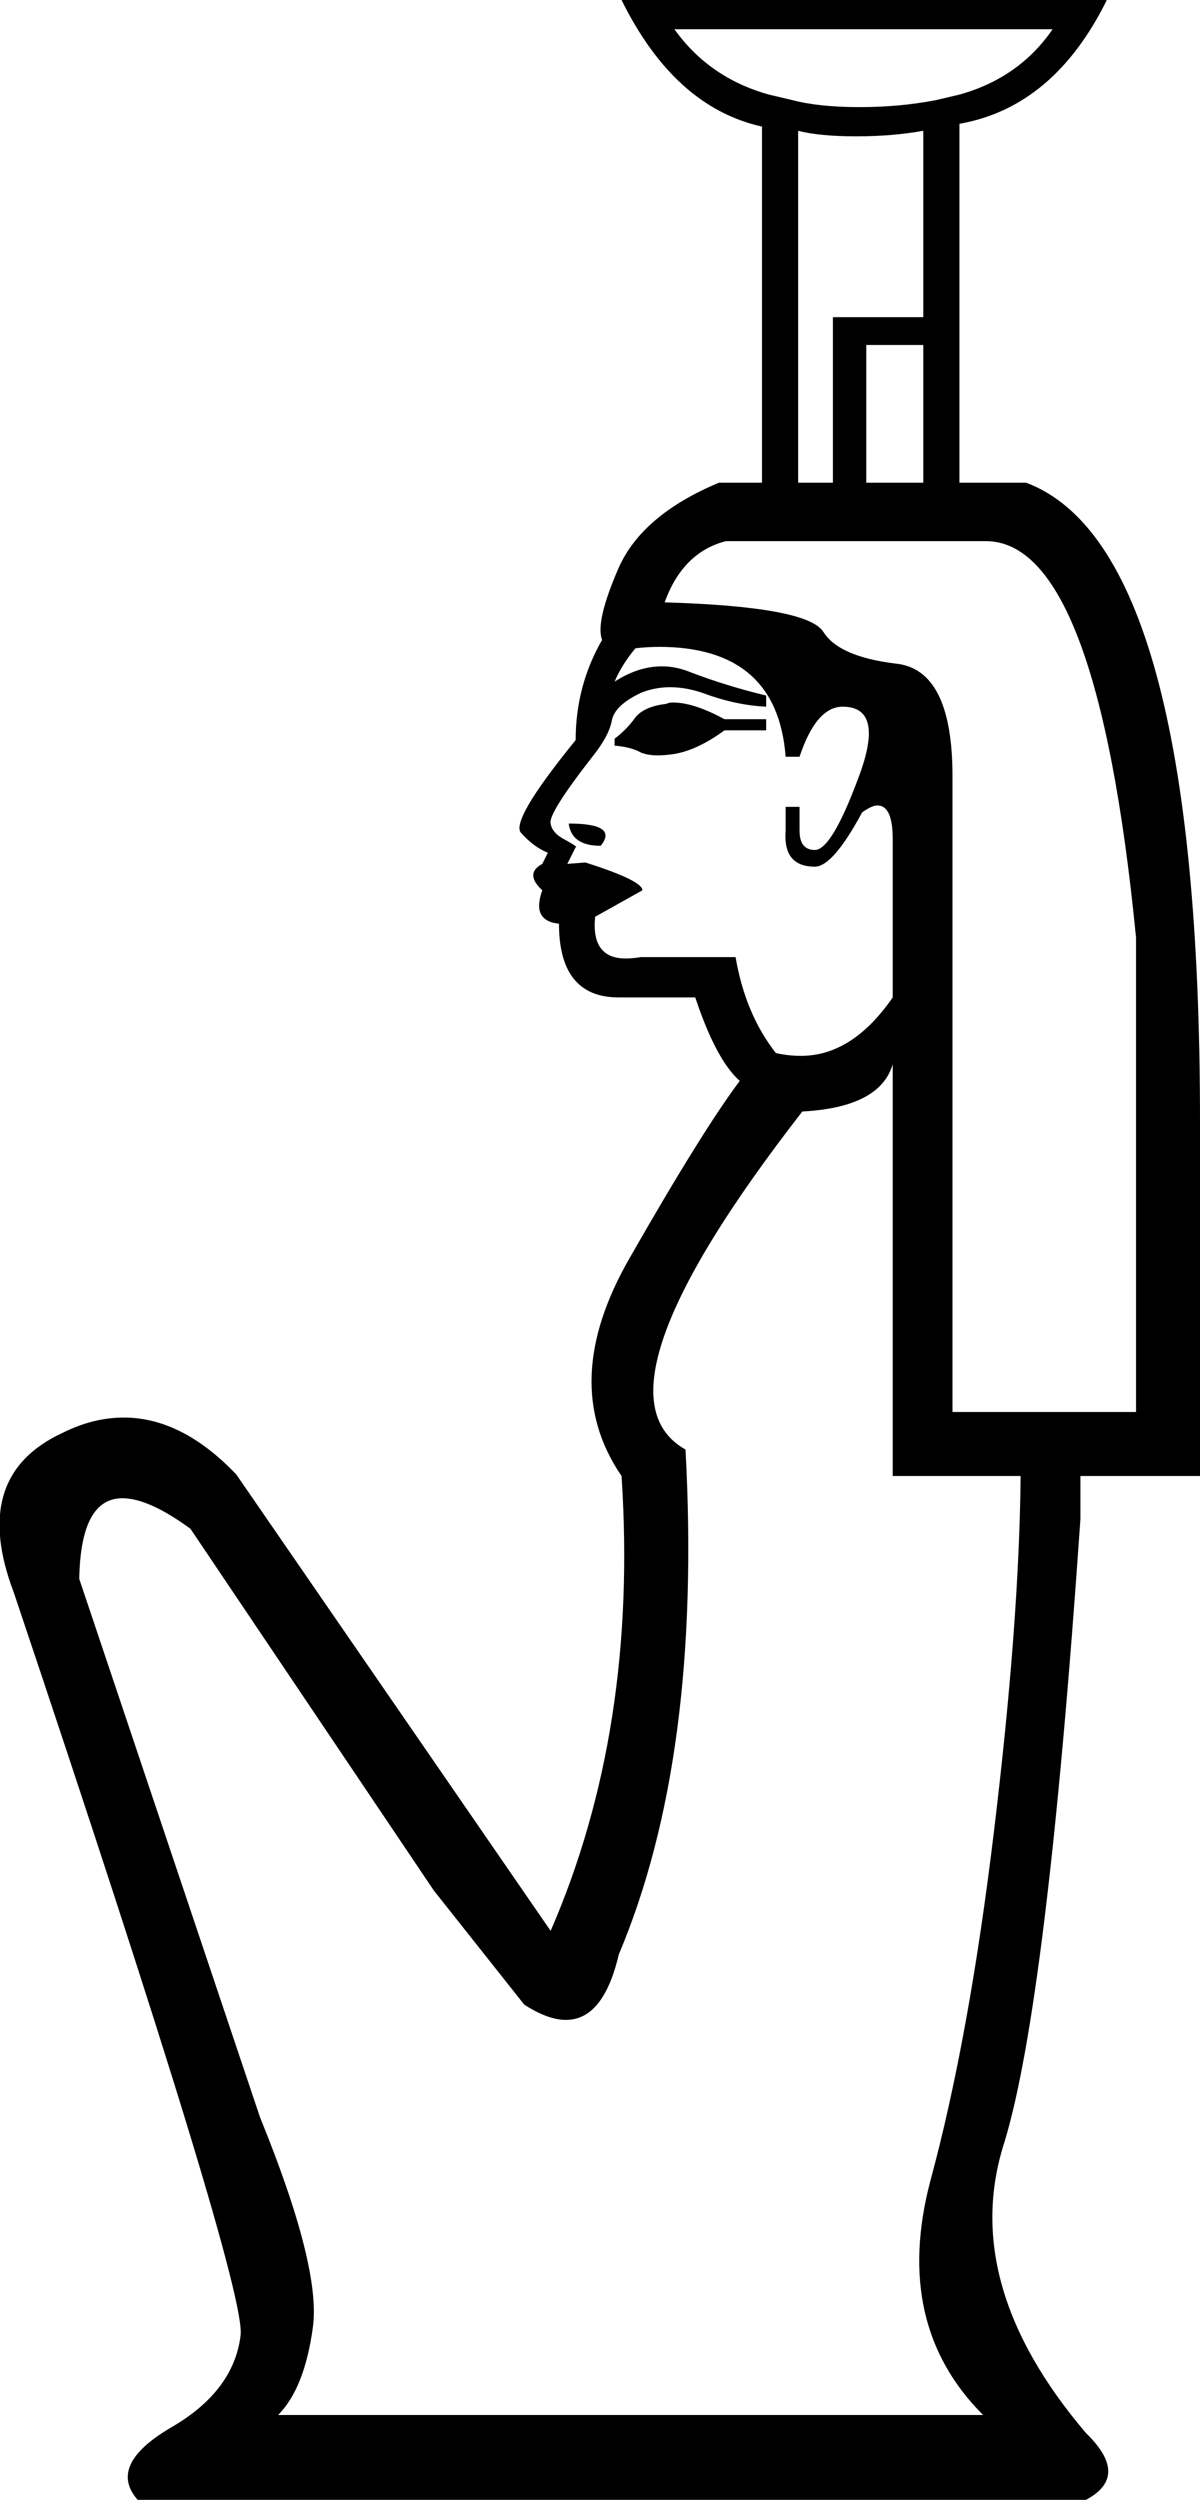 <?xml version='1.0' encoding ='UTF-8' standalone='yes'?>
<svg width='8.63' height='17.97' xmlns='http://www.w3.org/2000/svg' xmlns:xlink='http://www.w3.org/1999/xlink' >
<path style='fill:black; stroke:none' d=' M 7.57 0.21  Q 7.33 0.56 6.9 0.68  L 6.73 0.72  Q 6.47 0.77 6.18 0.77  Q 5.89 0.77 5.7 0.72  L 5.53 0.68  Q 5.1 0.56 4.85 0.21  Z  M 6.64 0.94  L 6.64 2.28  L 5.99 2.28  L 5.99 3.47  L 5.74 3.47  L 5.74 0.94  Q 5.89 0.98 6.16 0.98  Q 6.42 0.98 6.64 0.94  Z  M 6.64 2.48  L 6.64 3.47  L 6.23 3.47  L 6.23 2.48  Z  M 4.84 5.05  Q 4.81 5.05 4.79 5.06  Q 4.62 5.08 4.56 5.17  Q 4.5 5.25 4.42 5.31  L 4.42 5.36  Q 4.54 5.37 4.61 5.41  Q 4.66 5.43 4.73 5.43  Q 4.78 5.43 4.85 5.42  Q 5.02 5.39 5.21 5.25  L 5.51 5.25  L 5.51 5.17  L 5.21 5.17  Q 4.99 5.05 4.84 5.05  Z  M 4.09 5.92  Q 4.11 6.08 4.32 6.08  Q 4.45 5.92 4.09 5.92  Z  M 4.74 4.65  Q 5.59 4.65 5.65 5.44  L 5.75 5.44  Q 5.87 5.08 6.06 5.08  Q 6.37 5.08 6.17 5.6  Q 5.98 6.11 5.86 6.11  Q 5.75 6.11 5.75 5.97  L 5.75 5.8  L 5.65 5.8  L 5.65 5.97  Q 5.63 6.23 5.86 6.23  Q 5.99 6.23 6.2 5.84  Q 6.27 5.79 6.31 5.79  Q 6.42 5.79 6.42 6.03  L 6.42 7.17  Q 6.13 7.59 5.76 7.59  Q 5.67 7.59 5.58 7.57  Q 5.36 7.29 5.29 6.88  L 4.61 6.88  Q 4.55 6.89 4.5 6.89  Q 4.25 6.89 4.28 6.59  L 4.62 6.4  Q 4.62 6.33 4.21 6.2  L 4.08 6.21  L 4.14 6.09  Q 4.16 6.09 4.07 6.04  Q 3.97 5.99 3.96 5.92  Q 3.94 5.85 4.26 5.44  Q 4.38 5.29 4.4 5.18  Q 4.42 5.07 4.61 4.98  Q 4.71 4.94 4.82 4.94  Q 4.93 4.94 5.05 4.98  Q 5.29 5.07 5.51 5.08  L 5.51 5  Q 5.22 4.93 4.96 4.83  Q 4.86 4.79 4.76 4.79  Q 4.59 4.79 4.42 4.9  Q 4.47 4.78 4.57 4.66  Q 4.66 4.65 4.74 4.65  Z  M 7.09 3.89  Q 7.89 3.89 8.17 6.74  L 8.17 10.15  L 6.85 10.15  L 6.85 5.58  Q 6.85 4.81 6.44 4.77  Q 6.03 4.72 5.92 4.54  Q 5.8 4.36 4.78 4.33  Q 4.91 3.97 5.22 3.89  Z  M 6.42 7.65  L 6.42 10.61  L 7.34 10.61  Q 7.33 11.66 7.15 13.15  Q 6.97 14.65 6.69 15.68  Q 6.42 16.71 7.07 17.36  L 2 17.36  Q 2.19 17.17 2.25 16.73  Q 2.31 16.3 1.87 15.22  L 0.57 11.35  Q 0.58 10.77 0.88 10.77  Q 1.07 10.77 1.37 10.99  L 3.12 13.59  L 3.77 14.41  Q 3.94 14.52 4.07 14.52  Q 4.34 14.52 4.45 14.05  Q 5.05 12.63 4.93 10.42  Q 4.2 10.01 5.77 7.99  Q 6.33 7.96 6.42 7.65  Z  M 4.47 0  Q 4.85 0.77 5.48 0.91  L 5.48 3.47  L 5.17 3.47  Q 4.62 3.7 4.45 4.08  Q 4.28 4.47 4.33 4.6  Q 4.14 4.93 4.14 5.32  Q 3.66 5.91 3.75 5.99  Q 3.84 6.09 3.94 6.13  L 3.9 6.21  Q 3.77 6.28 3.9 6.4  Q 3.82 6.62 4.02 6.64  Q 4.02 7.17 4.45 7.17  L 5 7.17  Q 5.15 7.62 5.32 7.77  Q 5.05 8.13 4.53 9.04  Q 4.01 9.94 4.47 10.61  Q 4.59 12.43 3.96 13.88  L 1.7 10.6  Q 1.31 10.19 0.89 10.19  Q 0.67 10.19 0.45 10.3  Q -0.22 10.61 0.1 11.45  Q 1.78 16.45 1.73 16.79  Q 1.68 17.19 1.23 17.45  Q 0.77 17.72 0.99 17.97  L 7.81 17.97  Q 8.13 17.8 7.81 17.49  Q 6.9 16.42 7.22 15.41  Q 7.53 14.41 7.77 10.92  L 7.77 10.61  L 8.63 10.61  L 8.63 8.06  Q 8.63 3.94 7.38 3.47  L 6.9 3.47  L 6.9 0.89  Q 7.58 0.77 7.96 0  Z '/></svg>

